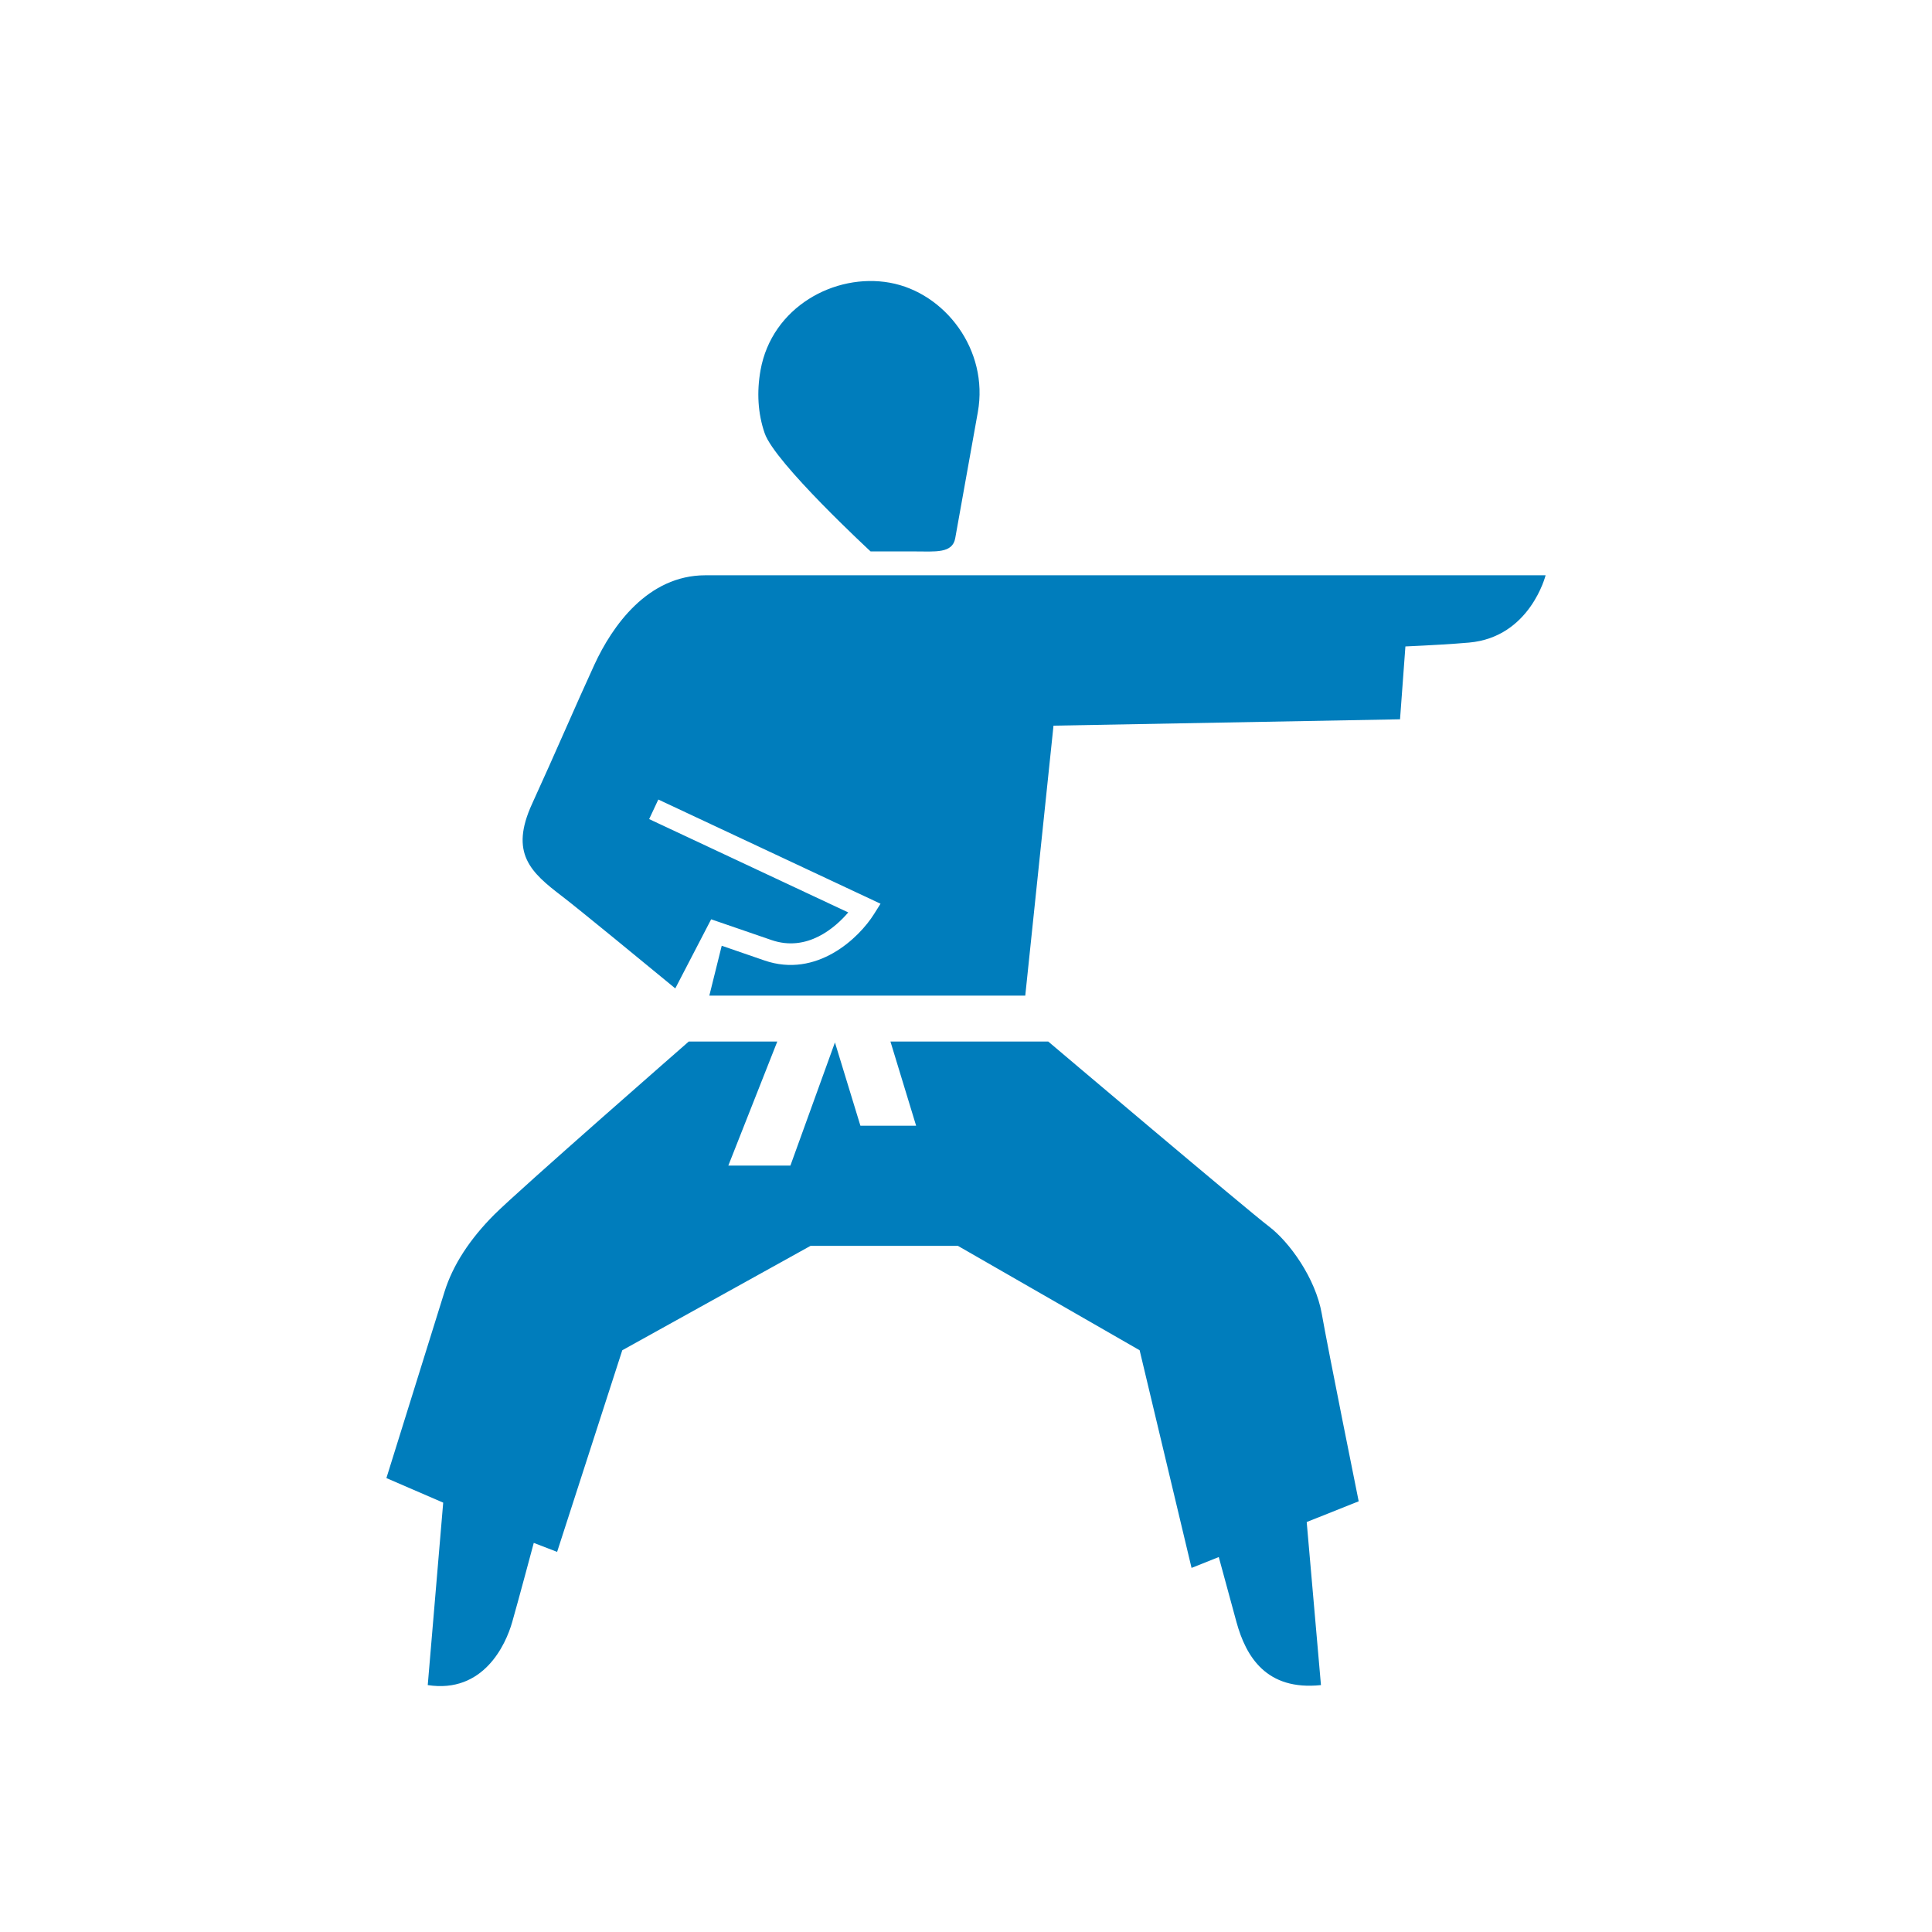 <?xml version="1.0" encoding="UTF-8"?>
<svg width="55px" height="55px" viewBox="0 0 55 55" version="1.1" xmlns="http://www.w3.org/2000/svg" xmlns:xlink="http://www.w3.org/1999/xlink">
    <title>sports_picto/judo</title>
    <g id="sports_picto/judo" stroke="none" stroke-width="1" fill="none" fill-rule="evenodd">
        <path d="M40.163,16.377 L20.081,16.377 C18.438,16.377 17.427,17.825 16.922,18.92 C16.417,20.016 15.809,21.438 15.147,22.884 C14.503,24.289 15.106,24.833 16,25.514 C16.465,25.868 18.508,27.548 19.224,28.138 L20.245,26.171 L20.494,26.256 C20.497,26.257 20.82,26.366 21.959,26.76 C22.985,27.115 23.784,26.399 24.148,25.975 L18.48,23.318 L18.741,22.761 L25.067,25.727 L24.882,26.021 C24.455,26.704 23.252,27.858 21.758,27.341 C21.139,27.127 20.762,26.997 20.546,26.923 L20.193,28.344 L29.187,28.344 L29.991,20.658 L39.856,20.477 L40.009,18.403 C40.712,18.371 41.36,18.334 41.821,18.293 C43.56,18.139 44,16.377 44,16.377 L40.163,16.377 Z M24.783,15.697 C24.783,15.697 25.376,15.697 26.038,15.698 C26.623,15.699 27.115,15.76 27.193,15.323 C27.377,14.297 27.735,12.299 27.837,11.732 C28.154,9.961 26.899,8.33 25.33,8.048 C23.759,7.766 21.973,8.743 21.651,10.537 C21.54,11.159 21.574,11.772 21.769,12.334 C22.062,13.182 24.783,15.697 24.783,15.697 L24.783,15.697 Z M38.679,42.739 L37.199,43.329 L37.605,47.971 C36.054,48.134 35.471,47.166 35.2,46.178 C34.929,45.189 34.696,44.326 34.696,44.326 L33.921,44.635 L32.443,38.439 L27.27,35.467 L27.193,35.467 L23.1,35.467 L23.074,35.467 L17.715,38.439 L15.86,44.179 L15.195,43.923 C15.195,43.923 14.765,45.534 14.581,46.178 C14.398,46.822 13.761,48.216 12.177,47.971 L12.617,42.777 L11,42.078 C11,42.078 12.415,37.541 12.654,36.775 C12.893,36.009 13.377,35.273 14.069,34.579 C14.762,33.885 19.608,29.65 19.608,29.65 L22.128,29.65 L20.734,33.182 L22.501,33.182 L23.769,29.676 L24.494,32.047 L26.08,32.047 L25.349,29.65 L29.841,29.65 C29.841,29.65 35.533,34.468 36.122,34.913 C36.71,35.359 37.451,36.39 37.628,37.399 C37.805,38.409 38.679,42.739 38.679,42.739 L38.679,42.739 Z" id="picto" fill="#007DBC"></path>
    </g>
</svg>